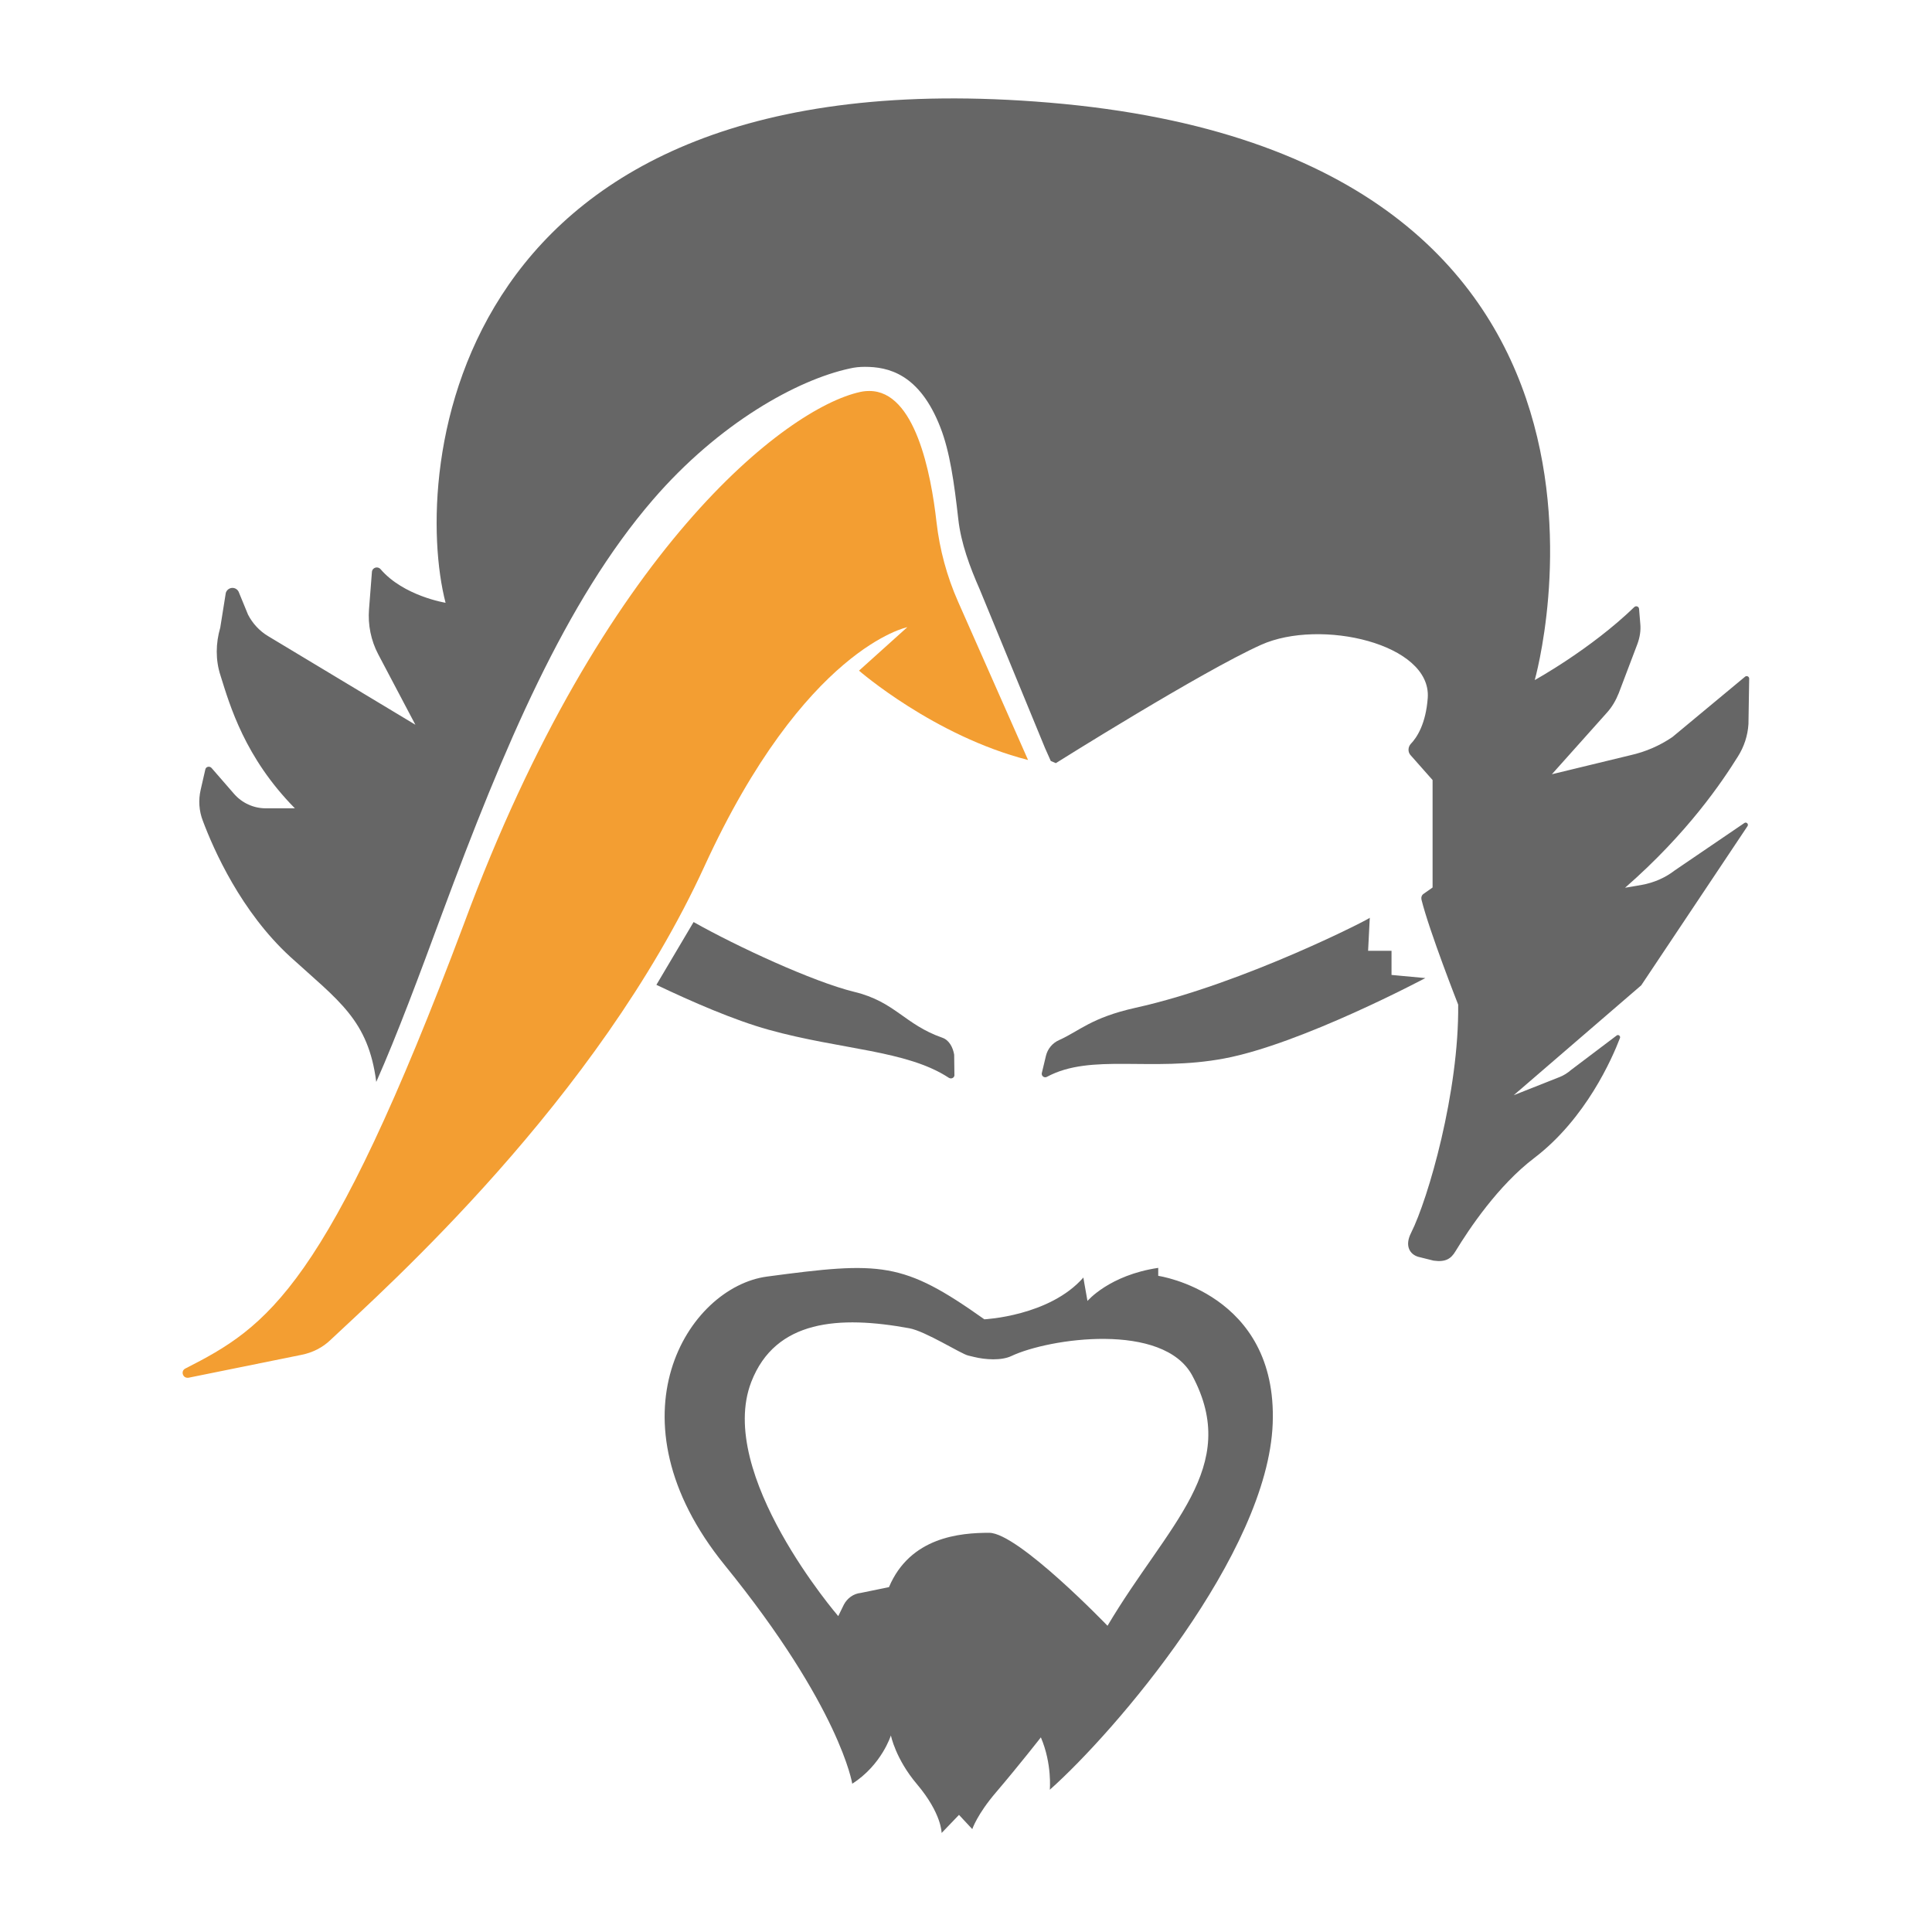 <?xml version="1.0" encoding="utf-8"?>
<!-- Generator: Adobe Illustrator 19.2.1, SVG Export Plug-In . SVG Version: 6.00 Build 0)  -->
<svg version="1.1" xmlns="http://www.w3.org/2000/svg" xmlns:xlink="http://www.w3.org/1999/xlink" x="0px" y="0px" width="150px" height="150px"
	 viewBox="0 0 800 800" style="enable-background:new 0 0 800 800;" xml:space="preserve">
<style type="text/css">
	.st0{fill:#666666;}
	.st1{fill:#F39E32;}
</style>
<g id="source">
</g>
<g id="Layer_1">
	<g>
		<path class="st1" d="M360,161.9c18.9,0,25.5,33.9,27.8,54.4c1.3,11.3,4.3,22.4,8.9,32.8l29,65.6c-39-10-70-37-70-37l20-18
			c0,0-42.5,8.5-84,99c-44.5,97-132.2,174.8-154.8,196.1c-3.3,3.2-7.5,5.3-12,6.2L78,570.5c-0.2,0-0.3,0-0.4,0c-2,0-2.8-2.8-0.9-3.8
			c34-17.3,58.7-33.1,115.5-184.4c57.3-154.7,133.3-213.3,164-220C357.5,162,358.8,161.9,360,161.9"/>
		<path class="st0" d="M719.6,313.3c2.6-4.1,4.1-8.7,4.4-13.5l0.3-18.7c0.1-0.9-1-1.5-1.7-0.9l-30.1,25c-5.3,3.6-11.1,6.1-17.3,7.5
			l-32.6,7.9l22.7-25.4c2.2-2.4,3.8-5.2,5-8.2l7.7-20.3c1-2.7,1.5-5.6,1.2-8.5l-0.5-6.1c-0.1-1-1.3-1.4-2-0.7
			c-18.1,17.5-41.2,30.2-41.2,30.2s62-217-201-239.1c-249.7-21-264,153.1-250,207.1c0,0-17.4-2.8-26.9-13.9
			c-1.2-1.4-3.5-0.7-3.6,1.2l-1.2,15.4c-0.5,6.4,0.8,12.9,3.8,18.6l15.4,29.2L111,263.4c-3.5-2.1-6.4-5.2-8.3-8.9l-3.9-9.5
			c-1.2-2.3-4.5-2-5.3,0.5l-2.3,14.4c-1.9,6.5-2,13.4,0.1,19.8c3.9,12.5,10.1,34,30.8,55H110c-5,0-9.8-2.2-13.1-6l-9.3-10.7
			c-0.8-0.9-2.4-0.6-2.6,0.7l-1.9,8.3c-1,4.3-0.7,8.8,0.9,12.9c4.5,12,15.8,37.6,36.2,56.3c20.1,18.3,32.3,26.1,35.6,51.8
			c8.7-19.6,17.8-44.1,27.3-69.8c25.5-68.7,51-129.2,87.2-171.2c27.4-31.8,59.8-49.7,81.5-54.4c2.1-0.5,4.2-0.7,6.3-0.7
			c9.5,0,22.6,2.7,31.3,25.1c3.9,10,5.7,22.8,7.4,37.9c1.1,10,4.8,19.9,8.9,29.2l27,65.6l2.4,5.4l2.1,0.9c0,0,60.5-38,85-49
			c24.5-11,70.6-0.5,69,22c-0.8,10.8-4.5,16.4-7,19c-1.2,1.3-1.3,3.3-0.2,4.6l9.2,10.4v44.5l-3.7,2.6c-0.8,0.5-1.1,1.5-0.9,2.4
			c3.2,13,15.2,43.5,15.2,43.5c0.4,36-12.4,80.4-19.5,94.5c-2.8,5.5-0.4,8.9,2.9,9.9l6.4,1.6c4.9,0.7,7.2-0.7,9.1-3.9
			c5.6-9.2,17.6-27.2,32.6-38.6c21.4-16.3,32.3-41.3,35.5-49.7c0.3-0.8-0.7-1.6-1.4-1l-18.8,14.2c-1.5,1.3-3.2,2.4-5.1,3.1
			l-18.7,7.4l52.8-45.5l44-65.9c0.6-0.9-0.5-1.9-1.3-1.3l-28.8,19.6c-4,3.1-8.7,5.1-13.6,6l-7,1.2
			C698.9,344.9,713.1,323.7,719.6,313.3z"/>
		<path class="st0" d="M431.4,444.3l1.7-7.1c0.7-2.9,2.7-5.3,5.4-6.5c8.5-3.8,13.3-9.3,31.7-13.4c45.2-10,99.1-37.9,97-37.3
			l-0.7,13.7h9.7v10l14,1.3c0,0-51.3,27.3-83.3,33.3c-30.4,5.7-55-2.3-73.4,7.6C432.4,446.5,431.1,445.5,431.4,444.3z"/>
		<path class="st0" d="M395.2,444.9l-0.1-8.2c-0.5-2.9-2-6-4.9-7c-15.7-5.5-19.5-14.9-36.5-19c-17.1-4.2-48.6-18.8-66.5-28.9l0,0
			l-15.4,26v0c14.7,7,32.1,14.6,46.5,18.6c29.8,8.3,57.1,8.4,74.6,19.9C394.1,447,395.4,446.1,395.2,444.9z"/>
		<path class="st0" d="M479.6,528.3V525c-20.3,3-29.3,13.7-29.3,13.7c-1.2-6.6-1.7-9.7-1.7-9.7c-14,16-41,17.3-41,17.3
			c-33.8-24-42.8-24-90-17.7c-32.8,4.4-67,58.5-17.5,119.5c47.9,59,52.8,90.5,52.8,90.5c12.2-7.8,16-20,16-20s1.9,9.7,10.8,20.2
			c10.3,12.2,10.2,20.2,10.2,20.2l7.2-7.5l5.5,5.9c0,0,2-6.1,9.8-15.2c9.8-11.5,18.6-22.8,18.6-22.8c4.7,11,3.7,21.7,3.7,21.7
			c27-24,90.3-97.7,92.3-151.7S479.6,528.3,479.6,528.3z M458.6,673.2c0,0-37-38.5-49-38.5s-32.7,1.7-41.5,22.5l-11.7,2.4
			c-3,0.3-5.6,2.2-7,4.9l-2.3,4.7c0,0-50.8-58.9-36-97c10-25.8,36.5-27.5,65.4-22.2c6.7,1.2,21.4,10.6,24.4,11.3l2.5,0.6
			c4.5,1.1,11.2,1.6,15.4-0.4c15.7-7.4,62.9-14.2,74.9,8.1C514,607.7,483.6,631,458.6,673.2z"/>
	</g>
</g>
</svg>
